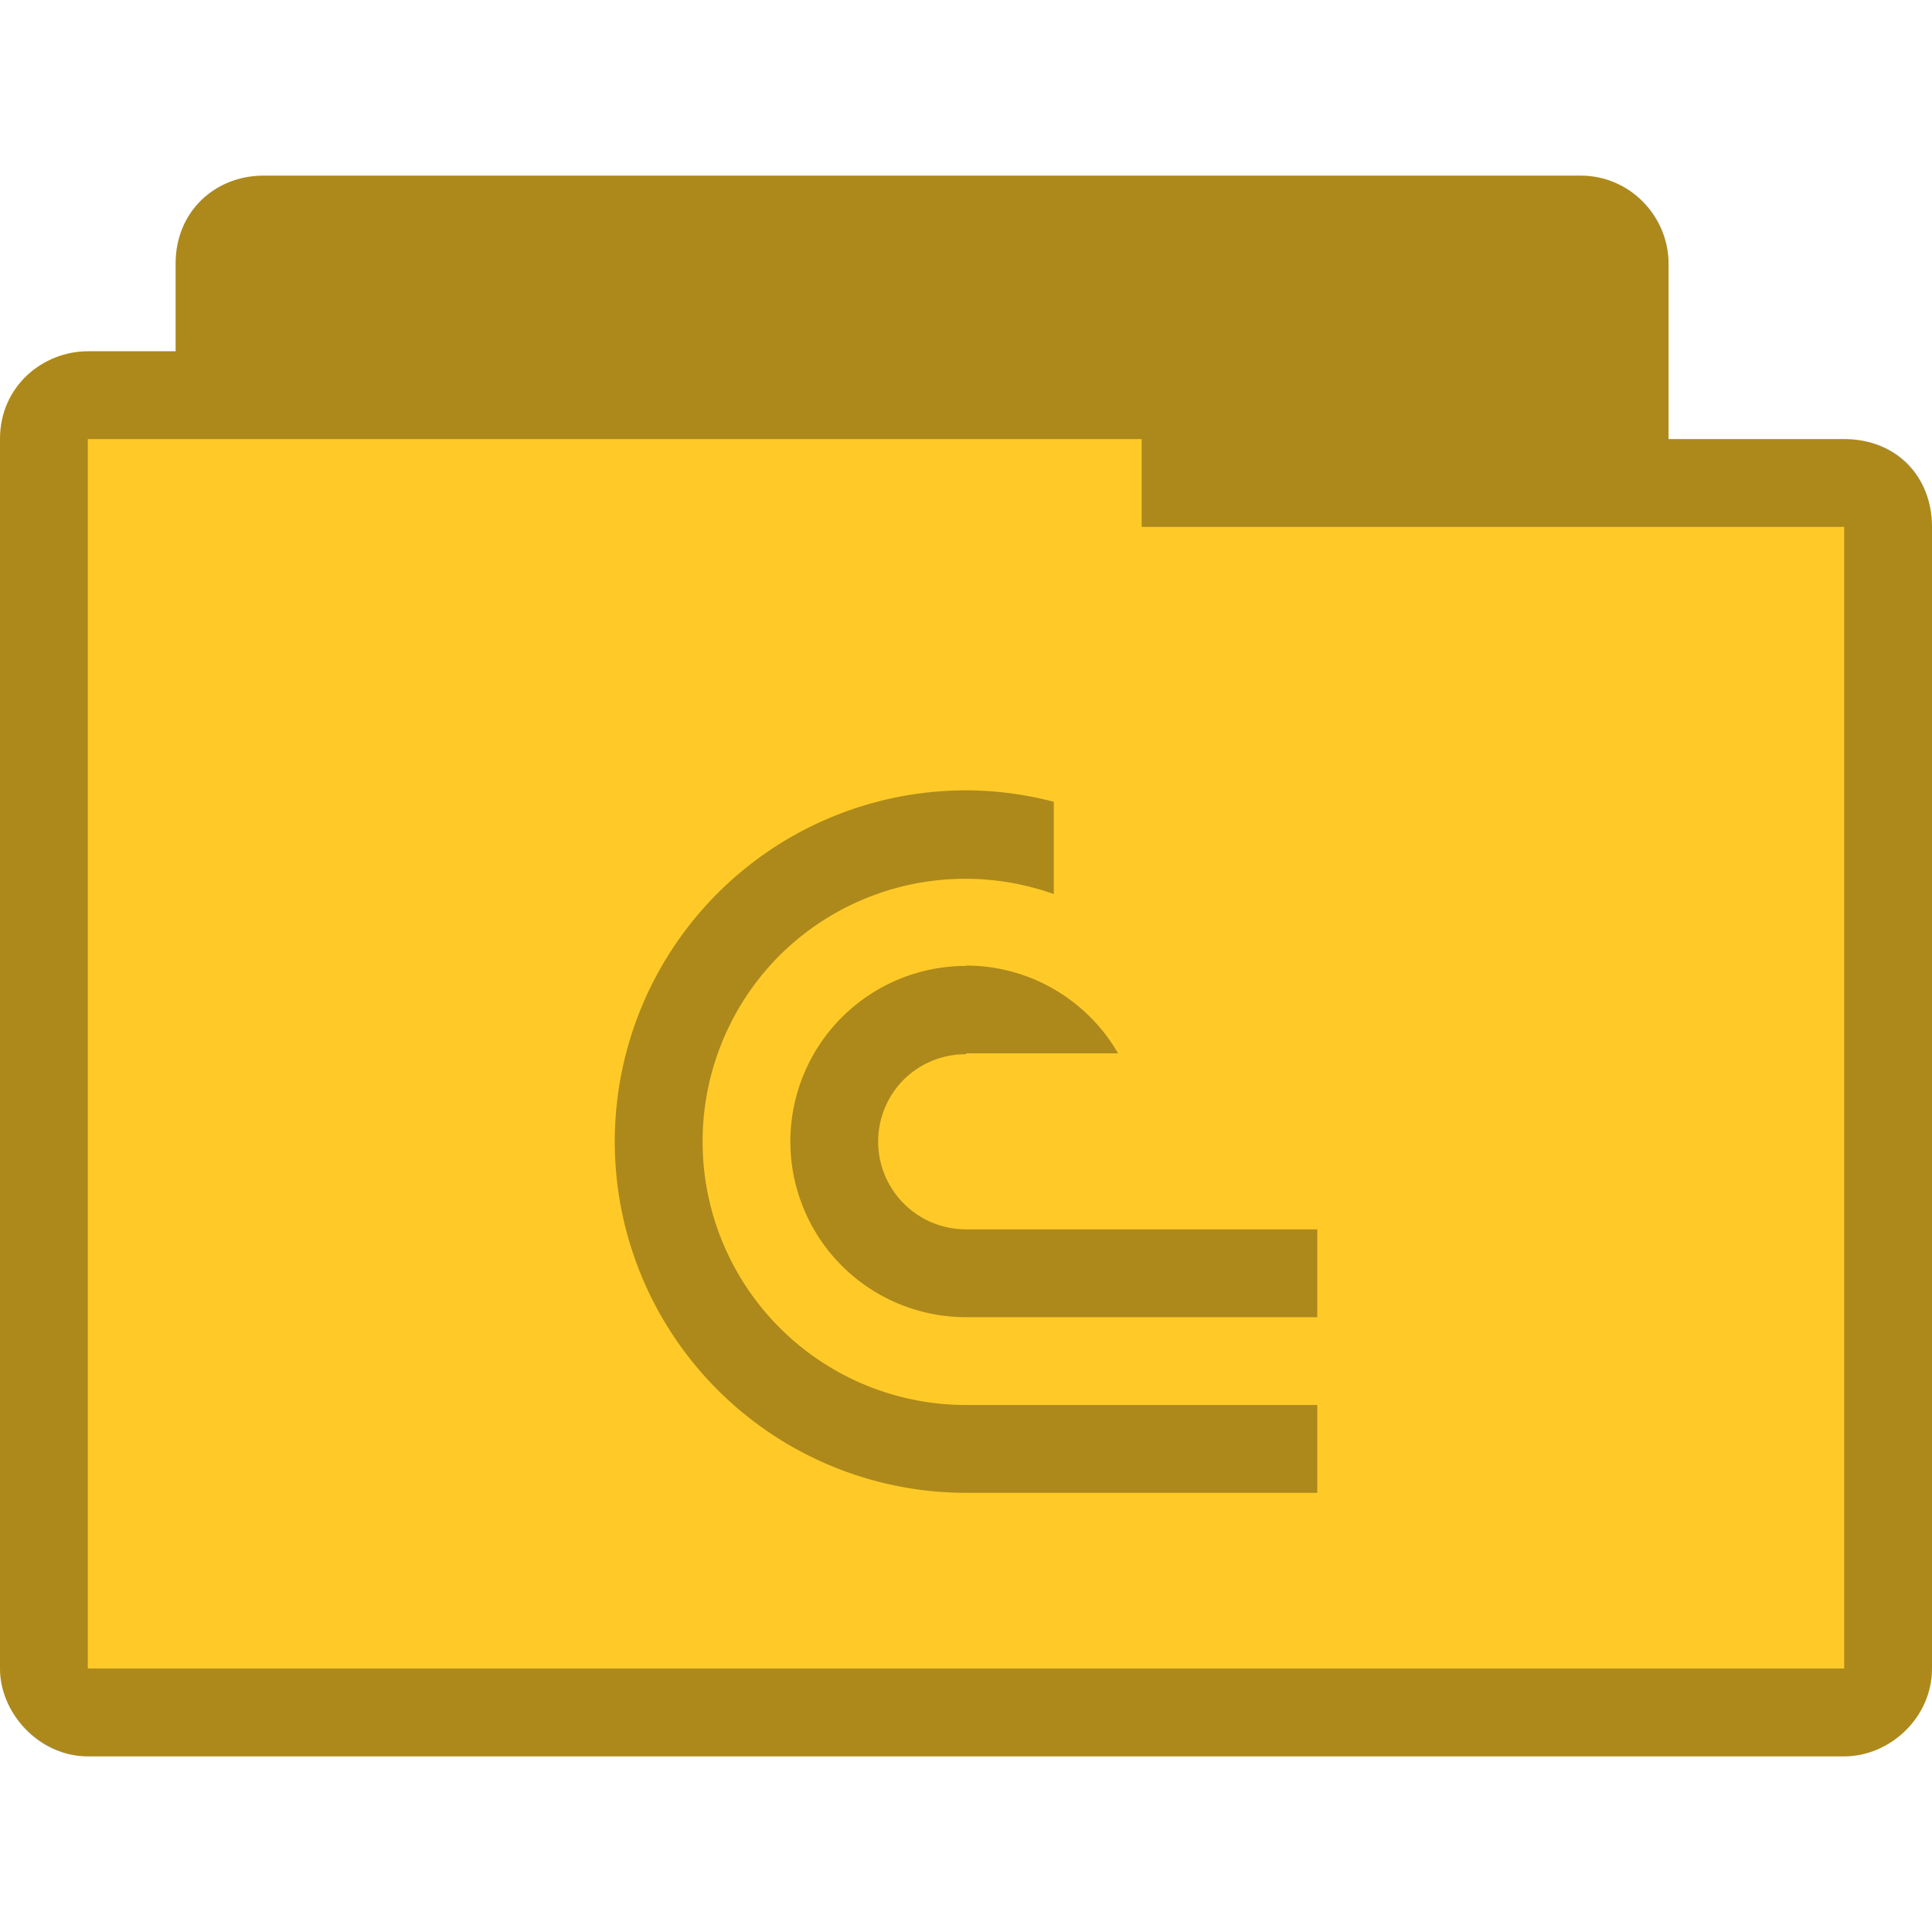 <svg version="1.1" viewBox="0 0 22 22" xmlns="http://www.w3.org/2000/svg">
 <path d="m3 2c-0.547 0-1 0.41-1 1v1h-1c-0.502 0-1 0.385-1 1v14c0 0.546 0.493 1 1 1h20c0.516 0 1-0.437 1-1v-13c0-0.577-0.423-1-1-1h-2v-2c0-0.487-0.402-1-1-1z" style="fill:#ffca28"/>
 <path d="m3 2c-0.544 0-1 0.399-1 1v1h-1c-0.507 0-1 0.396-1 1v14c0 0.487 0.419 1 1 1h20c0.521 0 1-0.443 1-1v-13c0-0.573-0.394-1-1-1h-2v-2c0-0.559-0.457-1-1-1zm10 3v1h8v13h-20v-14z" style="fill-opacity:.322"/>
 <path d="m11.098 9.001a4 4 0 0 0-2.926 1.17 4 4 0 0 0-0.867 4.359 4 4 0 0 0 3.695 2.469h4v-1h-4a3 3 0 0 1-2.771-1.852 3 3 0 0 1 0.65-3.269 3 3 0 0 1 3.121-0.697v-1.051a4 4 0 0 0-0.902-0.129zm-0.098 1.998a2 2 0 0 0-2 2 2 2 0 0 0 2 2h4v-1h-4a1 1 0 0 1-0.924-0.617 1 1 0 0 1 0.217-1.09 1 1 0 0 1 0.707-0.287v-0.01h1.732a2 2 0 0 0-1.732-1z" style="-inkscape-stroke:none;fill-opacity:.322;font-variation-settings:normal;stop-color:#000000"/>
</svg>
